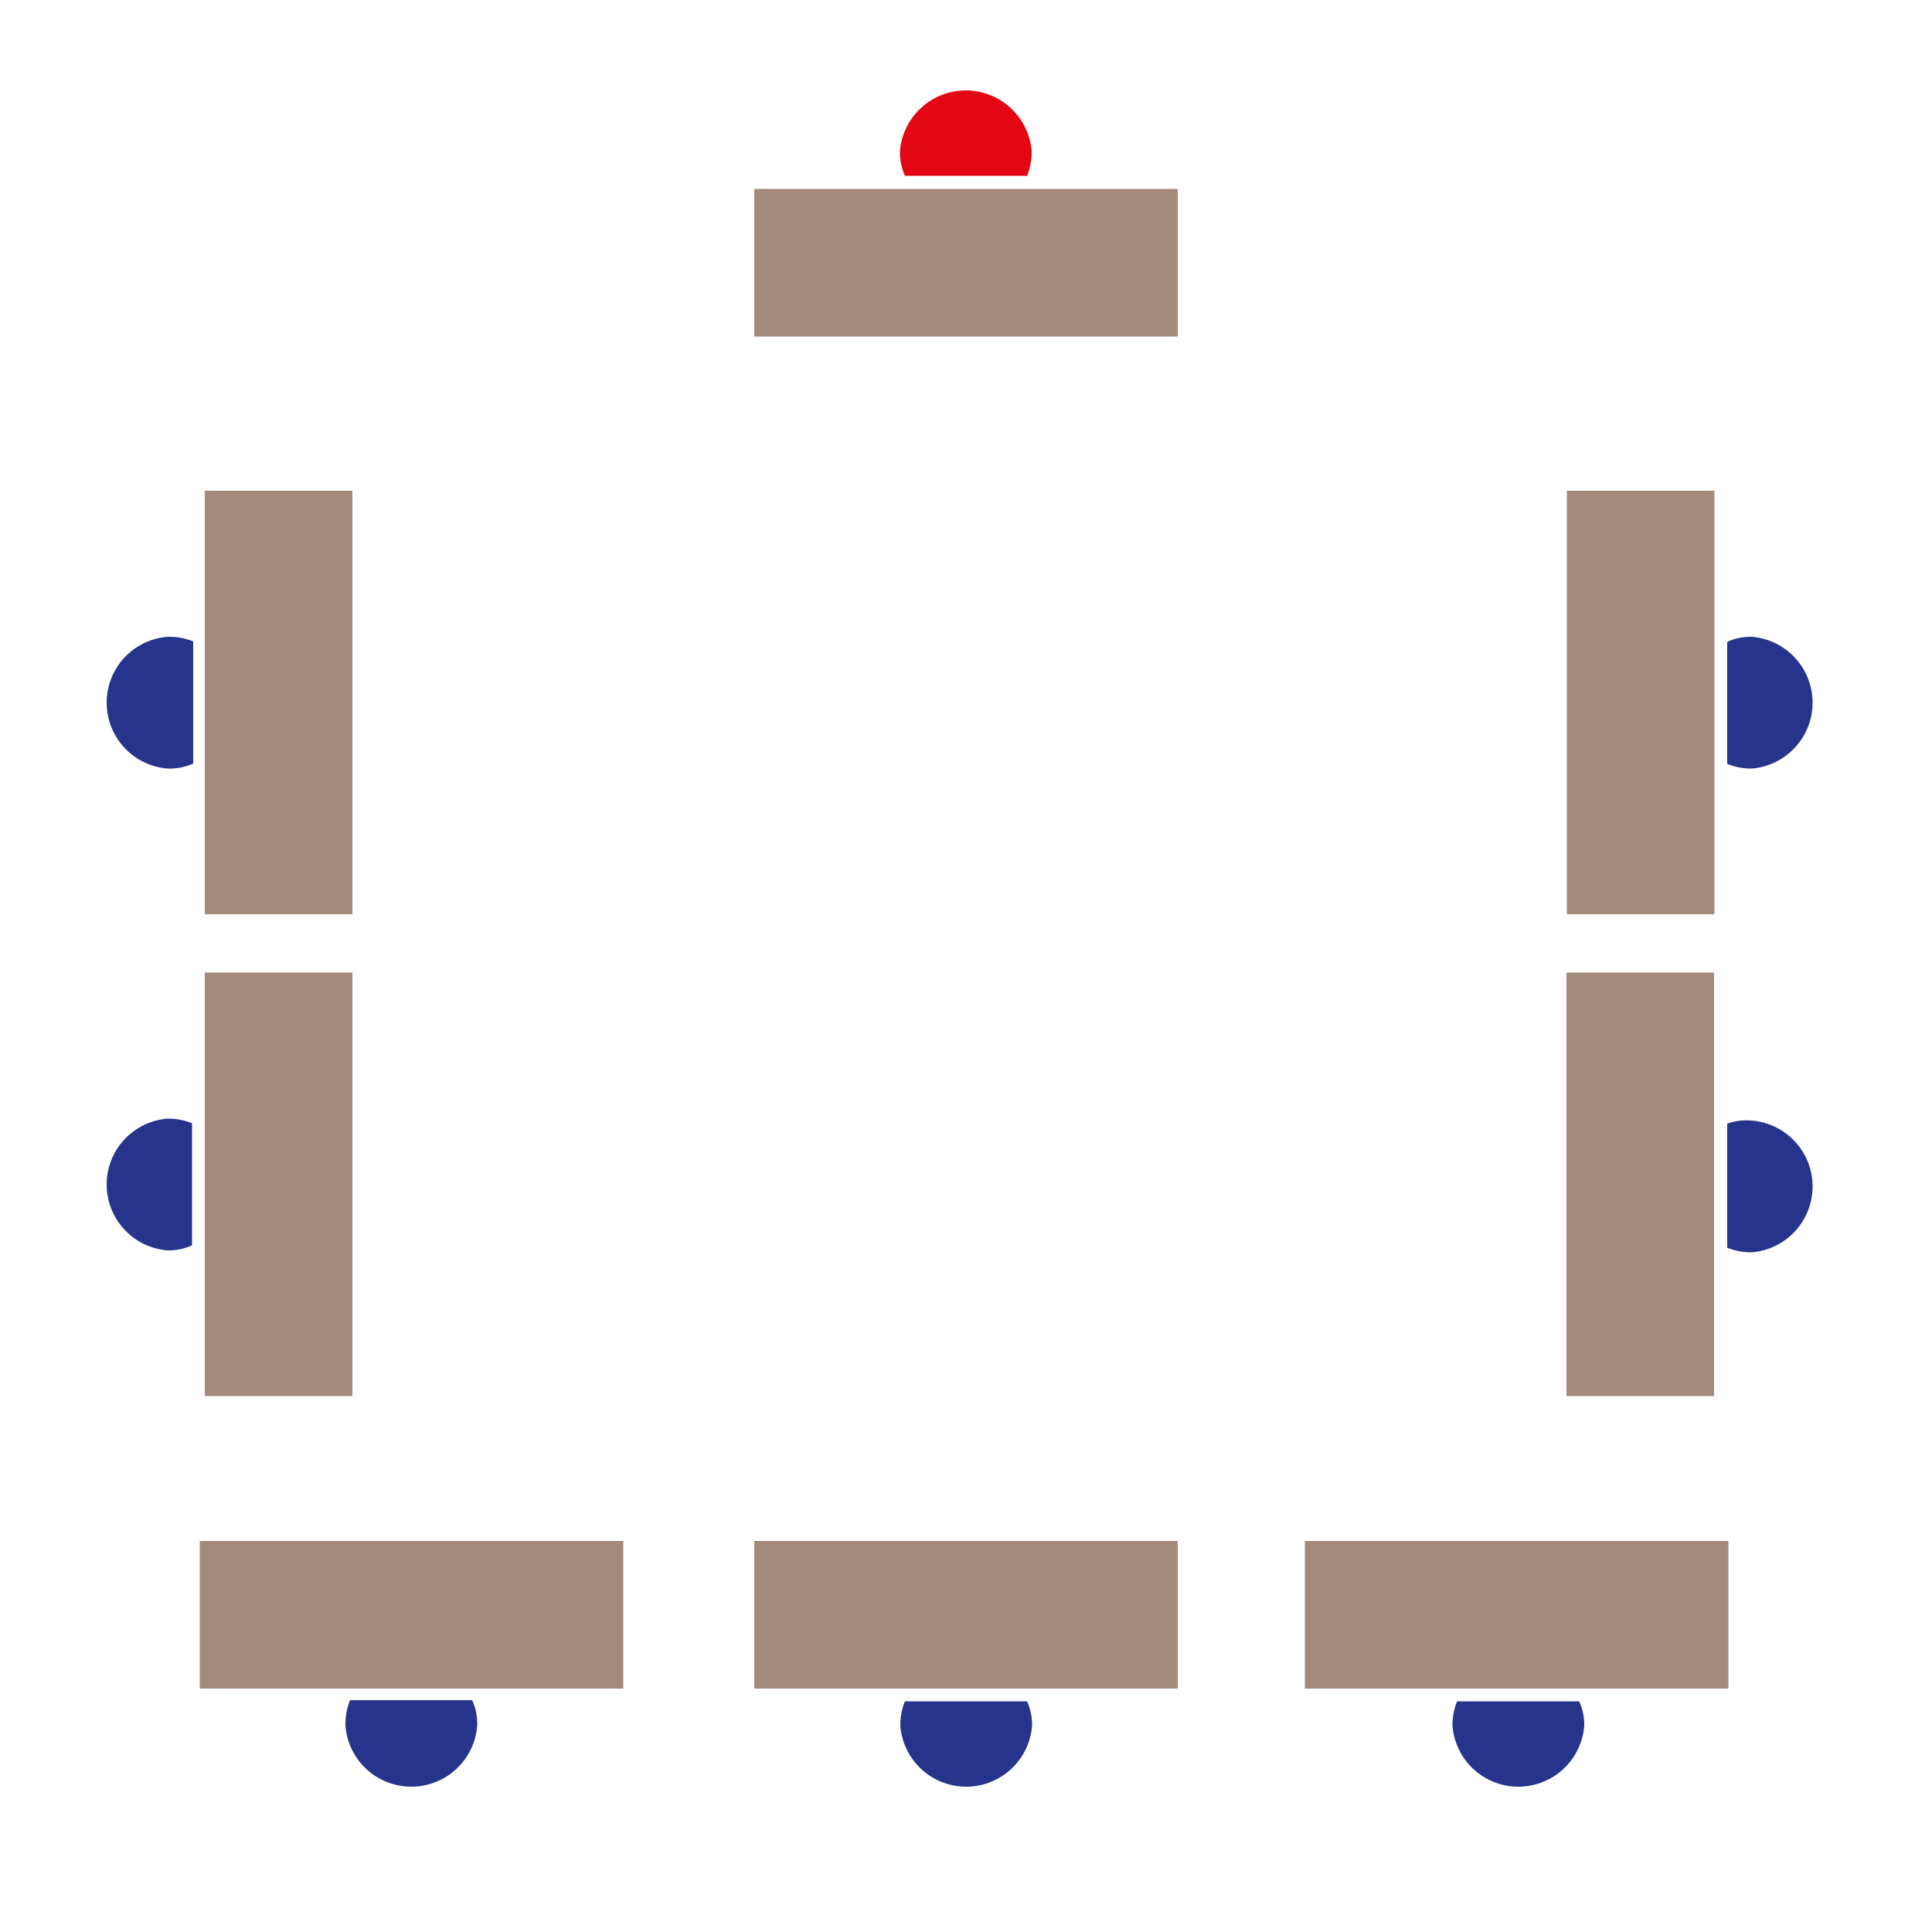 <svg id="bb61fdcd-064f-45bf-a5b0-2803b1f4ea20" data-name="Livello 1" xmlns="http://www.w3.org/2000/svg" viewBox="0 0 50 50"><defs><style>.bdc10ad8-f55e-4b7c-b438-eb320fe08ed9{fill:#27348b;}.a6e96bc1-0620-47f4-b739-9d76e27f499b{fill:#a48a7b;}.b2fc8bc2-8faa-4865-bfb0-eb6dfe061236{fill:#e30613;}</style></defs><path class="bdc10ad8-f55e-4b7c-b438-eb320fe08ed9" d="M4.34,19.89a1.71,1.71,0,0,1,0-3.41A1.64,1.64,0,0,1,5,16.6v3.16A1.48,1.48,0,0,1,4.34,19.89Z"/><rect class="a6e96bc1-0620-47f4-b739-9d76e27f499b" x="1.73" y="16.27" width="10.96" height="3.82" transform="translate(25.39 10.97) rotate(90)"/><path class="b2fc8bc2-8faa-4865-bfb0-eb6dfe061236" d="M23.29,3.92a1.71,1.71,0,0,1,3.41,0,1.64,1.64,0,0,1-.12.63H23.42A1.48,1.48,0,0,1,23.29,3.92Z"/><rect class="a6e96bc1-0620-47f4-b739-9d76e27f499b" x="19.52" y="4.88" width="10.96" height="3.82" transform="translate(50 13.59) rotate(180)"/><path class="bdc10ad8-f55e-4b7c-b438-eb320fe08ed9" d="M45.33,16.48a1.71,1.71,0,0,1,0,3.41,1.64,1.64,0,0,1-.63-.12V16.61A1.48,1.48,0,0,1,45.33,16.48Z"/><rect class="a6e96bc1-0620-47f4-b739-9d76e27f499b" x="36.98" y="16.27" width="10.96" height="3.82" transform="translate(24.28 60.64) rotate(-90)"/><path class="bdc10ad8-f55e-4b7c-b438-eb320fe08ed9" d="M4.34,32.36a1.71,1.71,0,0,1,0-3.41,1.64,1.64,0,0,1,.63.12v3.16A1.48,1.48,0,0,1,4.34,32.36Z"/><rect class="a6e96bc1-0620-47f4-b739-9d76e27f499b" x="1.73" y="28.74" width="10.96" height="3.82" transform="translate(37.86 23.44) rotate(90)"/><path class="bdc10ad8-f55e-4b7c-b438-eb320fe08ed9" d="M45.33,29a1.71,1.71,0,0,1,0,3.41,1.64,1.64,0,0,1-.63-.12V29.08A1.48,1.48,0,0,1,45.33,29Z"/><rect class="a6e96bc1-0620-47f4-b739-9d76e27f499b" x="36.98" y="28.74" width="10.96" height="3.82" transform="translate(11.8 73.11) rotate(-90)"/><path class="bdc10ad8-f55e-4b7c-b438-eb320fe08ed9" d="M12.35,44.66a1.71,1.71,0,0,1-3.41,0A1.64,1.64,0,0,1,9.06,44h3.16A1.48,1.48,0,0,1,12.35,44.66Z"/><rect class="a6e96bc1-0620-47f4-b739-9d76e27f499b" x="5.17" y="39.88" width="10.96" height="3.82"/><path class="bdc10ad8-f55e-4b7c-b438-eb320fe08ed9" d="M26.71,44.66a1.71,1.71,0,0,1-3.41,0,1.64,1.64,0,0,1,.12-.63h3.16A1.48,1.48,0,0,1,26.71,44.66Z"/><rect class="a6e96bc1-0620-47f4-b739-9d76e27f499b" x="19.52" y="39.88" width="10.96" height="3.82"/><path class="bdc10ad8-f55e-4b7c-b438-eb320fe08ed9" d="M41,44.66a1.71,1.71,0,0,1-3.41,0,1.64,1.64,0,0,1,.12-.63h3.16A1.48,1.48,0,0,1,41,44.66Z"/><rect class="a6e96bc1-0620-47f4-b739-9d76e27f499b" x="33.77" y="39.88" width="10.96" height="3.82"/></svg>